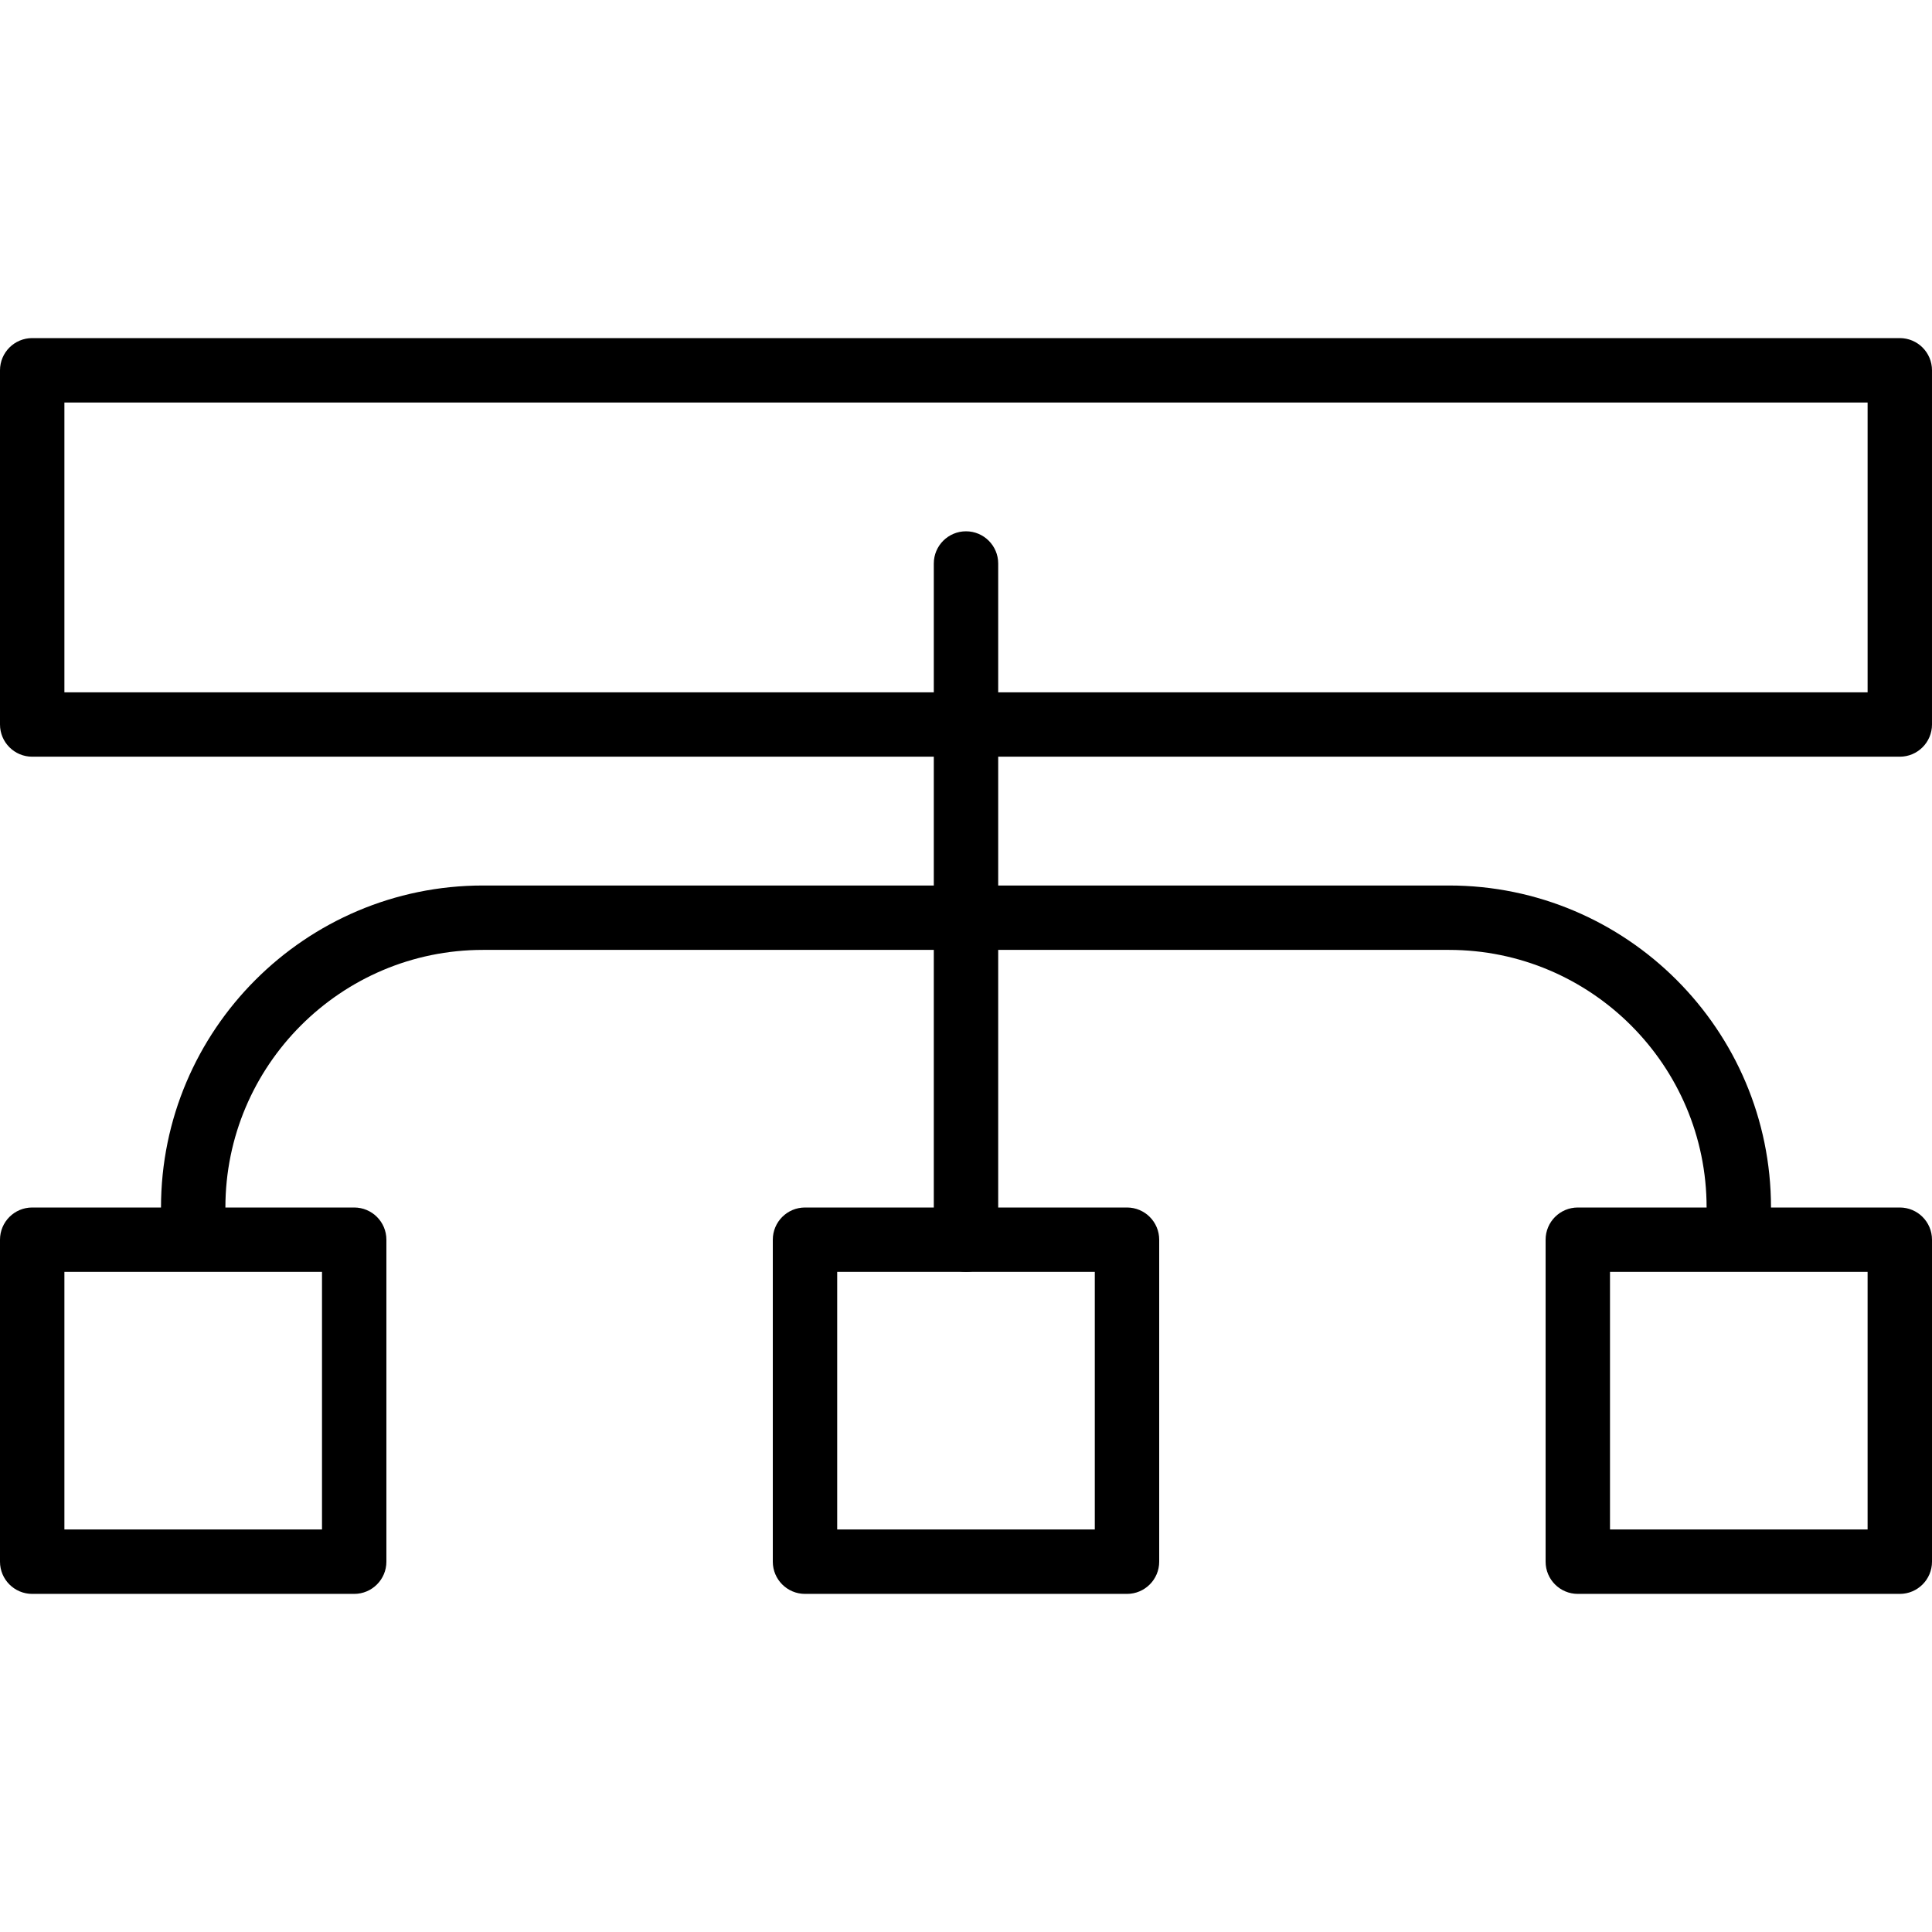 <?xml version="1.0" encoding="iso-8859-1"?>
<!-- Generator: Adobe Illustrator 19.0.0, SVG Export Plug-In . SVG Version: 6.00 Build 0)  -->
<svg version="1.1" id="Capa_1" xmlns="http://www.w3.org/2000/svg" xmlns:xlink="http://www.w3.org/1999/xlink" x="0px" y="0px"
	 viewBox="0 0 512 512" style="enable-background:new 0 0 512 512;" xml:space="preserve">
<g>
	<g>
		<path d="M503.467,89.6H8.533C3.823,89.6,0,93.423,0,98.133V192c0,4.71,3.823,8.533,8.533,8.533h494.933
			c4.71,0,8.533-3.823,8.533-8.533V98.133C512,93.423,508.177,89.6,503.467,89.6z M494.933,183.467H17.067v-76.8h477.867V183.467z"
			/>
	</g>
</g>
<g>
	<g>
		<path d="M256,140.8c-4.71,0-8.533,3.823-8.533,8.533v179.2c0,4.71,3.823,8.533,8.533,8.533s8.533-3.823,8.533-8.533v-179.2
			C264.533,144.623,260.71,140.8,256,140.8z"/>
	</g>
</g>
<g>
	<g>
		<path d="M298.667,320h-85.333c-4.71,0-8.533,3.823-8.533,8.533v85.333c0,4.71,3.823,8.533,8.533,8.533h85.333
			c4.71,0,8.533-3.823,8.533-8.533v-85.333C307.2,323.823,303.377,320,298.667,320z M290.133,405.333h-68.267v-68.267h68.267
			V405.333z"/>
	</g>
</g>
<g>
	<g>
		<path d="M93.867,320H8.533C3.823,320,0,323.823,0,328.533v85.333c0,4.71,3.823,8.533,8.533,8.533h85.333
			c4.71,0,8.533-3.823,8.533-8.533v-85.333C102.4,323.823,98.577,320,93.867,320z M85.333,405.333H17.067v-68.267h68.267V405.333z"
			/>
	</g>
</g>
<g>
	<g>
		<path d="M503.467,320h-85.333c-4.71,0-8.533,3.823-8.533,8.533v85.333c0,4.71,3.823,8.533,8.533,8.533h85.333
			c4.71,0,8.533-3.823,8.533-8.533v-85.333C512,323.823,508.177,320,503.467,320z M494.933,405.333h-68.267v-68.267h68.267V405.333z
			"/>
	</g>
</g>
<g>
	<g>
		<path d="M384,234.667H128c-47.053,0-85.333,38.281-85.333,85.333c0,4.71,3.823,8.533,8.533,8.533s8.533-3.823,8.533-8.533
			c0-37.641,30.626-68.267,68.267-68.267h256c37.641,0,68.267,30.626,68.267,68.267c0,4.71,3.823,8.533,8.533,8.533
			s8.533-3.823,8.533-8.533C469.333,272.947,431.053,234.667,384,234.667z"/>
	</g>
</g>
<g>
</g>
<g>
</g>
<g>
</g>
<g>
</g>
<g>
</g>
<g>
</g>
<g>
</g>
<g>
</g>
<g>
</g>
<g>
</g>
<g>
</g>
<g>
</g>
<g>
</g>
<g>
</g>
<g>
</g>
</svg>
